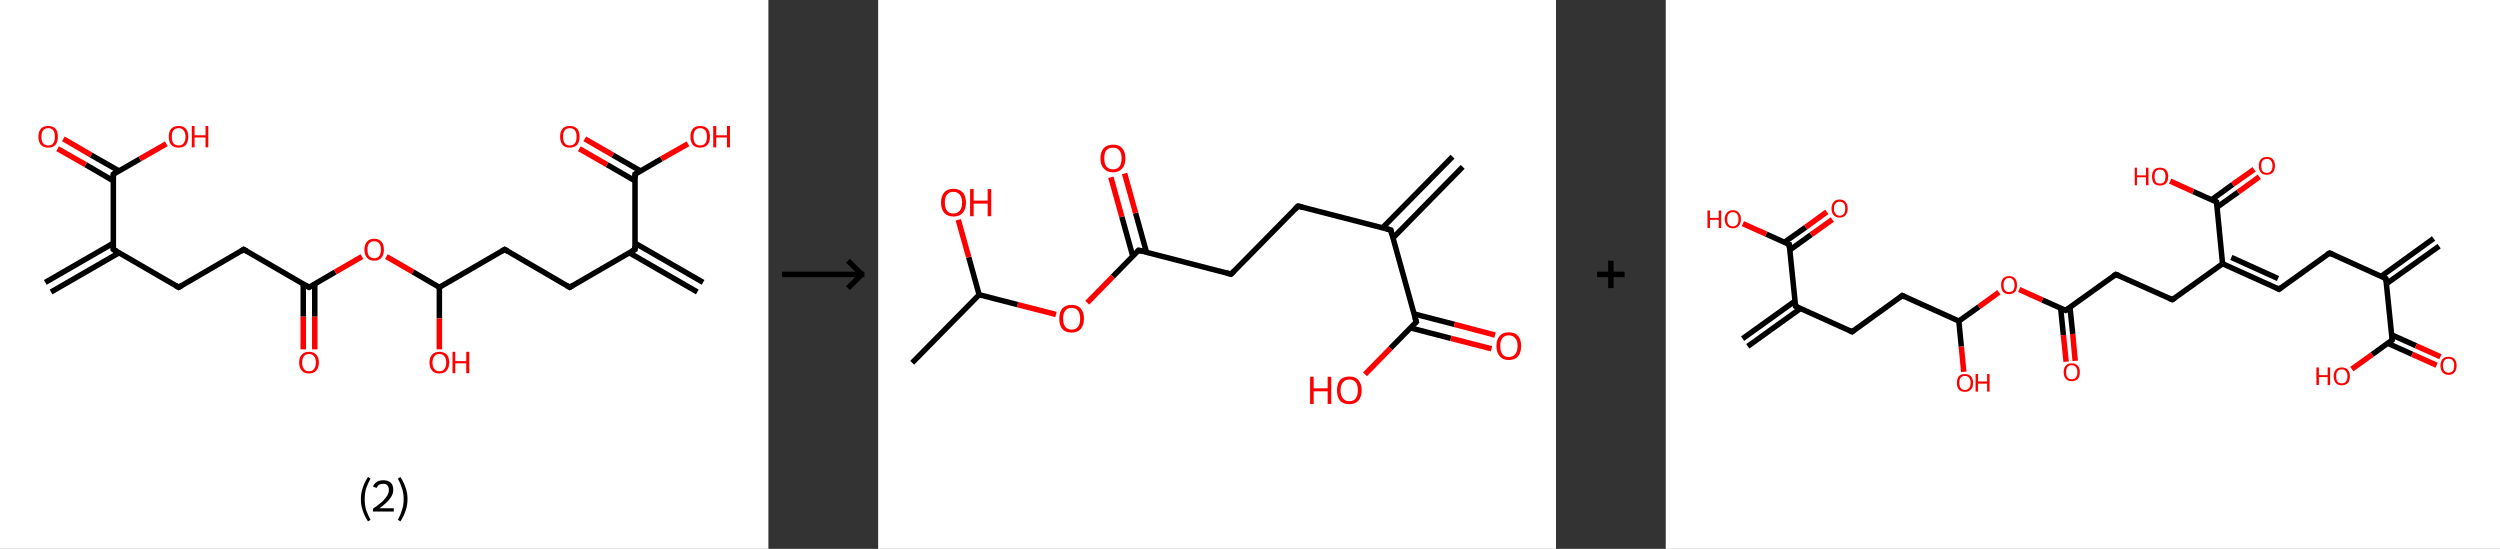 <?xml version='1.0' encoding='ASCII' standalone='yes'?>
<svg xmlns="http://www.w3.org/2000/svg" xmlns:xlink="http://www.w3.org/1999/xlink" version="1.1" width="911.0px" viewBox="0 0 911.0 200.0" height="200.0px">
  <rect x="0" y="0" width="911.0" height="200.0" fill="#333333" stroke="none"/>
  <g>
    <g transform="translate(0, 0) scale(1 1) "><!-- END OF HEADER -->
<rect style="opacity:1.0;fill:#FFFFFF;stroke:none" width="280.0" height="200.0" x="0.0" y="0.0"> </rect>
<path class="bond-0 atom-0 atom-1" d="M 16.5,102.9 L 41.3,88.6" style="fill:none;fill-rule:evenodd;stroke:#000000;stroke-width:2.0px;stroke-linecap:butt;stroke-linejoin:miter;stroke-opacity:1"/>
<path class="bond-0 atom-0 atom-1" d="M 18.6,106.4 L 43.4,92.1" style="fill:none;fill-rule:evenodd;stroke:#000000;stroke-width:2.0px;stroke-linecap:butt;stroke-linejoin:miter;stroke-opacity:1"/>
<path class="bond-1 atom-1 atom-2" d="M 41.3,90.9 L 65.1,104.7" style="fill:none;fill-rule:evenodd;stroke:#000000;stroke-width:2.0px;stroke-linecap:butt;stroke-linejoin:miter;stroke-opacity:1"/>
<path class="bond-2 atom-2 atom-3" d="M 65.1,104.7 L 88.8,90.9" style="fill:none;fill-rule:evenodd;stroke:#000000;stroke-width:2.0px;stroke-linecap:butt;stroke-linejoin:miter;stroke-opacity:1"/>
<path class="bond-3 atom-3 atom-4" d="M 88.8,90.9 L 112.6,104.7" style="fill:none;fill-rule:evenodd;stroke:#000000;stroke-width:2.0px;stroke-linecap:butt;stroke-linejoin:miter;stroke-opacity:1"/>
<path class="bond-4 atom-4 atom-5" d="M 110.5,103.5 L 110.5,115.4" style="fill:none;fill-rule:evenodd;stroke:#000000;stroke-width:2.0px;stroke-linecap:butt;stroke-linejoin:miter;stroke-opacity:1"/>
<path class="bond-4 atom-4 atom-5" d="M 110.5,115.4 L 110.5,127.3" style="fill:none;fill-rule:evenodd;stroke:#FF0000;stroke-width:2.0px;stroke-linecap:butt;stroke-linejoin:miter;stroke-opacity:1"/>
<path class="bond-4 atom-4 atom-5" d="M 114.7,103.5 L 114.7,115.4" style="fill:none;fill-rule:evenodd;stroke:#000000;stroke-width:2.0px;stroke-linecap:butt;stroke-linejoin:miter;stroke-opacity:1"/>
<path class="bond-4 atom-4 atom-5" d="M 114.7,115.4 L 114.7,127.3" style="fill:none;fill-rule:evenodd;stroke:#FF0000;stroke-width:2.0px;stroke-linecap:butt;stroke-linejoin:miter;stroke-opacity:1"/>
<path class="bond-5 atom-4 atom-6" d="M 112.6,104.7 L 122.2,99.1" style="fill:none;fill-rule:evenodd;stroke:#000000;stroke-width:2.0px;stroke-linecap:butt;stroke-linejoin:miter;stroke-opacity:1"/>
<path class="bond-5 atom-4 atom-6" d="M 122.2,99.1 L 131.9,93.5" style="fill:none;fill-rule:evenodd;stroke:#FF0000;stroke-width:2.0px;stroke-linecap:butt;stroke-linejoin:miter;stroke-opacity:1"/>
<path class="bond-6 atom-6 atom-7" d="M 140.8,93.5 L 150.5,99.1" style="fill:none;fill-rule:evenodd;stroke:#FF0000;stroke-width:2.0px;stroke-linecap:butt;stroke-linejoin:miter;stroke-opacity:1"/>
<path class="bond-6 atom-6 atom-7" d="M 150.5,99.1 L 160.1,104.7" style="fill:none;fill-rule:evenodd;stroke:#000000;stroke-width:2.0px;stroke-linecap:butt;stroke-linejoin:miter;stroke-opacity:1"/>
<path class="bond-7 atom-7 atom-8" d="M 160.1,104.7 L 160.1,116.0" style="fill:none;fill-rule:evenodd;stroke:#000000;stroke-width:2.0px;stroke-linecap:butt;stroke-linejoin:miter;stroke-opacity:1"/>
<path class="bond-7 atom-7 atom-8" d="M 160.1,116.0 L 160.1,127.3" style="fill:none;fill-rule:evenodd;stroke:#FF0000;stroke-width:2.0px;stroke-linecap:butt;stroke-linejoin:miter;stroke-opacity:1"/>
<path class="bond-8 atom-7 atom-9" d="M 160.1,104.7 L 183.9,90.9" style="fill:none;fill-rule:evenodd;stroke:#000000;stroke-width:2.0px;stroke-linecap:butt;stroke-linejoin:miter;stroke-opacity:1"/>
<path class="bond-9 atom-9 atom-10" d="M 183.9,90.9 L 207.6,104.7" style="fill:none;fill-rule:evenodd;stroke:#000000;stroke-width:2.0px;stroke-linecap:butt;stroke-linejoin:miter;stroke-opacity:1"/>
<path class="bond-10 atom-10 atom-11" d="M 207.6,104.7 L 231.4,90.9" style="fill:none;fill-rule:evenodd;stroke:#000000;stroke-width:2.0px;stroke-linecap:butt;stroke-linejoin:miter;stroke-opacity:1"/>
<path class="bond-11 atom-11 atom-12" d="M 229.3,92.1 L 254.1,106.4" style="fill:none;fill-rule:evenodd;stroke:#000000;stroke-width:2.0px;stroke-linecap:butt;stroke-linejoin:miter;stroke-opacity:1"/>
<path class="bond-11 atom-11 atom-12" d="M 231.4,88.6 L 256.2,102.9" style="fill:none;fill-rule:evenodd;stroke:#000000;stroke-width:2.0px;stroke-linecap:butt;stroke-linejoin:miter;stroke-opacity:1"/>
<path class="bond-12 atom-11 atom-13" d="M 231.4,90.9 L 231.4,63.5" style="fill:none;fill-rule:evenodd;stroke:#000000;stroke-width:2.0px;stroke-linecap:butt;stroke-linejoin:miter;stroke-opacity:1"/>
<path class="bond-13 atom-13 atom-14" d="M 233.4,62.3 L 223.3,56.5" style="fill:none;fill-rule:evenodd;stroke:#000000;stroke-width:2.0px;stroke-linecap:butt;stroke-linejoin:miter;stroke-opacity:1"/>
<path class="bond-13 atom-13 atom-14" d="M 223.3,56.5 L 213.1,50.6" style="fill:none;fill-rule:evenodd;stroke:#FF0000;stroke-width:2.0px;stroke-linecap:butt;stroke-linejoin:miter;stroke-opacity:1"/>
<path class="bond-13 atom-13 atom-14" d="M 231.4,65.9 L 221.2,60.0" style="fill:none;fill-rule:evenodd;stroke:#000000;stroke-width:2.0px;stroke-linecap:butt;stroke-linejoin:miter;stroke-opacity:1"/>
<path class="bond-13 atom-13 atom-14" d="M 221.2,60.0 L 211.1,54.2" style="fill:none;fill-rule:evenodd;stroke:#FF0000;stroke-width:2.0px;stroke-linecap:butt;stroke-linejoin:miter;stroke-opacity:1"/>
<path class="bond-14 atom-13 atom-15" d="M 231.4,63.5 L 241.0,57.9" style="fill:none;fill-rule:evenodd;stroke:#000000;stroke-width:2.0px;stroke-linecap:butt;stroke-linejoin:miter;stroke-opacity:1"/>
<path class="bond-14 atom-13 atom-15" d="M 241.0,57.9 L 250.7,52.4" style="fill:none;fill-rule:evenodd;stroke:#FF0000;stroke-width:2.0px;stroke-linecap:butt;stroke-linejoin:miter;stroke-opacity:1"/>
<path class="bond-15 atom-1 atom-16" d="M 41.3,90.9 L 41.3,63.5" style="fill:none;fill-rule:evenodd;stroke:#000000;stroke-width:2.0px;stroke-linecap:butt;stroke-linejoin:miter;stroke-opacity:1"/>
<path class="bond-16 atom-16 atom-17" d="M 43.4,62.3 L 33.2,56.5" style="fill:none;fill-rule:evenodd;stroke:#000000;stroke-width:2.0px;stroke-linecap:butt;stroke-linejoin:miter;stroke-opacity:1"/>
<path class="bond-16 atom-16 atom-17" d="M 33.2,56.5 L 23.1,50.6" style="fill:none;fill-rule:evenodd;stroke:#FF0000;stroke-width:2.0px;stroke-linecap:butt;stroke-linejoin:miter;stroke-opacity:1"/>
<path class="bond-16 atom-16 atom-17" d="M 41.3,65.9 L 31.2,60.0" style="fill:none;fill-rule:evenodd;stroke:#000000;stroke-width:2.0px;stroke-linecap:butt;stroke-linejoin:miter;stroke-opacity:1"/>
<path class="bond-16 atom-16 atom-17" d="M 31.2,60.0 L 21.0,54.2" style="fill:none;fill-rule:evenodd;stroke:#FF0000;stroke-width:2.0px;stroke-linecap:butt;stroke-linejoin:miter;stroke-opacity:1"/>
<path class="bond-17 atom-16 atom-18" d="M 41.3,63.5 L 51.0,57.9" style="fill:none;fill-rule:evenodd;stroke:#000000;stroke-width:2.0px;stroke-linecap:butt;stroke-linejoin:miter;stroke-opacity:1"/>
<path class="bond-17 atom-16 atom-18" d="M 51.0,57.9 L 60.6,52.4" style="fill:none;fill-rule:evenodd;stroke:#FF0000;stroke-width:2.0px;stroke-linecap:butt;stroke-linejoin:miter;stroke-opacity:1"/>
<path d="M 42.5,91.6 L 41.3,90.9 L 41.3,89.6" style="fill:none;stroke:#000000;stroke-width:2.0px;stroke-linecap:butt;stroke-linejoin:miter;stroke-opacity:1;"/>
<path d="M 63.9,104.0 L 65.1,104.7 L 66.3,104.0" style="fill:none;stroke:#000000;stroke-width:2.0px;stroke-linecap:butt;stroke-linejoin:miter;stroke-opacity:1;"/>
<path d="M 87.7,91.6 L 88.8,90.9 L 90.0,91.6" style="fill:none;stroke:#000000;stroke-width:2.0px;stroke-linecap:butt;stroke-linejoin:miter;stroke-opacity:1;"/>
<path d="M 111.4,104.0 L 112.6,104.7 L 113.1,104.4" style="fill:none;stroke:#000000;stroke-width:2.0px;stroke-linecap:butt;stroke-linejoin:miter;stroke-opacity:1;"/>
<path d="M 182.7,91.6 L 183.9,90.9 L 185.1,91.6" style="fill:none;stroke:#000000;stroke-width:2.0px;stroke-linecap:butt;stroke-linejoin:miter;stroke-opacity:1;"/>
<path d="M 206.4,104.0 L 207.6,104.7 L 208.8,104.0" style="fill:none;stroke:#000000;stroke-width:2.0px;stroke-linecap:butt;stroke-linejoin:miter;stroke-opacity:1;"/>
<path d="M 230.2,91.6 L 231.4,90.9 L 231.4,89.6" style="fill:none;stroke:#000000;stroke-width:2.0px;stroke-linecap:butt;stroke-linejoin:miter;stroke-opacity:1;"/>
<path d="M 231.4,64.9 L 231.4,63.5 L 231.9,63.2" style="fill:none;stroke:#000000;stroke-width:2.0px;stroke-linecap:butt;stroke-linejoin:miter;stroke-opacity:1;"/>
<path d="M 41.3,64.9 L 41.3,63.5 L 41.8,63.2" style="fill:none;stroke:#000000;stroke-width:2.0px;stroke-linecap:butt;stroke-linejoin:miter;stroke-opacity:1;"/>
<path class="atom-5" d="M 109.0 132.1 Q 109.0 130.2, 110.0 129.2 Q 110.9 128.2, 112.6 128.2 Q 114.3 128.2, 115.2 129.2 Q 116.2 130.2, 116.2 132.1 Q 116.2 134.0, 115.2 135.1 Q 114.3 136.1, 112.6 136.1 Q 110.9 136.1, 110.0 135.1 Q 109.0 134.0, 109.0 132.1 M 112.6 135.3 Q 113.8 135.3, 114.4 134.5 Q 115.1 133.7, 115.1 132.1 Q 115.1 130.6, 114.4 129.8 Q 113.8 129.0, 112.6 129.0 Q 111.4 129.0, 110.8 129.8 Q 110.1 130.6, 110.1 132.1 Q 110.1 133.7, 110.8 134.5 Q 111.4 135.3, 112.6 135.3 " fill="#FF0000"/>
<path class="atom-6" d="M 132.8 91.0 Q 132.8 89.1, 133.7 88.1 Q 134.6 87.0, 136.4 87.0 Q 138.1 87.0, 139.0 88.1 Q 139.9 89.1, 139.9 91.0 Q 139.9 92.8, 139.0 93.9 Q 138.1 95.0, 136.4 95.0 Q 134.6 95.0, 133.7 93.9 Q 132.8 92.9, 132.8 91.0 M 136.4 94.1 Q 137.5 94.1, 138.2 93.3 Q 138.8 92.5, 138.8 91.0 Q 138.8 89.4, 138.2 88.7 Q 137.5 87.9, 136.4 87.9 Q 135.2 87.9, 134.5 88.7 Q 133.9 89.4, 133.9 91.0 Q 133.9 92.5, 134.5 93.3 Q 135.2 94.1, 136.4 94.1 " fill="#FF0000"/>
<path class="atom-8" d="M 156.5 132.1 Q 156.5 130.2, 157.5 129.2 Q 158.4 128.2, 160.1 128.2 Q 161.8 128.2, 162.8 129.2 Q 163.7 130.2, 163.7 132.1 Q 163.7 134.0, 162.7 135.1 Q 161.8 136.1, 160.1 136.1 Q 158.4 136.1, 157.5 135.1 Q 156.5 134.0, 156.5 132.1 M 160.1 135.3 Q 161.3 135.3, 161.9 134.5 Q 162.6 133.7, 162.6 132.1 Q 162.6 130.6, 161.9 129.8 Q 161.3 129.0, 160.1 129.0 Q 158.9 129.0, 158.3 129.8 Q 157.6 130.6, 157.6 132.1 Q 157.6 133.7, 158.3 134.5 Q 158.9 135.3, 160.1 135.3 " fill="#FF0000"/>
<path class="atom-8" d="M 164.9 128.2 L 165.9 128.2 L 165.9 131.6 L 169.9 131.6 L 169.9 128.2 L 171.0 128.2 L 171.0 136.0 L 169.9 136.0 L 169.9 132.4 L 165.9 132.4 L 165.9 136.0 L 164.9 136.0 L 164.9 128.2 " fill="#FF0000"/>
<path class="atom-14" d="M 204.1 49.8 Q 204.1 47.9, 205.0 46.9 Q 205.9 45.9, 207.6 45.9 Q 209.4 45.9, 210.3 46.9 Q 211.2 47.9, 211.2 49.8 Q 211.2 51.7, 210.3 52.8 Q 209.3 53.8, 207.6 53.8 Q 205.9 53.8, 205.0 52.8 Q 204.1 51.7, 204.1 49.8 M 207.6 53.0 Q 208.8 53.0, 209.5 52.2 Q 210.1 51.4, 210.1 49.8 Q 210.1 48.3, 209.5 47.5 Q 208.8 46.7, 207.6 46.7 Q 206.4 46.7, 205.8 47.5 Q 205.2 48.3, 205.2 49.8 Q 205.2 51.4, 205.8 52.2 Q 206.4 53.0, 207.6 53.0 " fill="#FF0000"/>
<path class="atom-15" d="M 251.6 49.8 Q 251.6 47.9, 252.5 46.9 Q 253.4 45.9, 255.1 45.9 Q 256.9 45.9, 257.8 46.9 Q 258.7 47.9, 258.7 49.8 Q 258.7 51.7, 257.8 52.8 Q 256.8 53.8, 255.1 53.8 Q 253.4 53.8, 252.5 52.8 Q 251.6 51.7, 251.6 49.8 M 255.1 53.0 Q 256.3 53.0, 257.0 52.2 Q 257.6 51.4, 257.6 49.8 Q 257.6 48.3, 257.0 47.5 Q 256.3 46.7, 255.1 46.7 Q 254.0 46.7, 253.3 47.5 Q 252.7 48.3, 252.7 49.8 Q 252.7 51.4, 253.3 52.2 Q 254.0 53.0, 255.1 53.0 " fill="#FF0000"/>
<path class="atom-15" d="M 259.9 45.9 L 261.0 45.9 L 261.0 49.3 L 264.9 49.3 L 264.9 45.9 L 266.0 45.9 L 266.0 53.7 L 264.9 53.7 L 264.9 50.1 L 261.0 50.1 L 261.0 53.7 L 259.9 53.7 L 259.9 45.9 " fill="#FF0000"/>
<path class="atom-17" d="M 14.0 49.8 Q 14.0 47.9, 14.9 46.9 Q 15.8 45.9, 17.6 45.9 Q 19.3 45.9, 20.2 46.9 Q 21.1 47.9, 21.1 49.8 Q 21.1 51.7, 20.2 52.8 Q 19.3 53.8, 17.6 53.8 Q 15.9 53.8, 14.9 52.8 Q 14.0 51.7, 14.0 49.8 M 17.6 53.0 Q 18.8 53.0, 19.4 52.2 Q 20.0 51.4, 20.0 49.8 Q 20.0 48.3, 19.4 47.5 Q 18.8 46.7, 17.6 46.7 Q 16.4 46.7, 15.7 47.5 Q 15.1 48.3, 15.1 49.8 Q 15.1 51.4, 15.7 52.2 Q 16.4 53.0, 17.6 53.0 " fill="#FF0000"/>
<path class="atom-18" d="M 61.5 49.8 Q 61.5 47.9, 62.4 46.9 Q 63.4 45.9, 65.1 45.9 Q 66.8 45.9, 67.7 46.9 Q 68.6 47.9, 68.6 49.8 Q 68.6 51.7, 67.7 52.8 Q 66.8 53.8, 65.1 53.8 Q 63.4 53.8, 62.4 52.8 Q 61.5 51.7, 61.5 49.8 M 65.1 53.0 Q 66.3 53.0, 66.9 52.2 Q 67.6 51.4, 67.6 49.8 Q 67.6 48.3, 66.9 47.5 Q 66.3 46.7, 65.1 46.7 Q 63.9 46.7, 63.2 47.5 Q 62.6 48.3, 62.6 49.8 Q 62.6 51.4, 63.2 52.2 Q 63.9 53.0, 65.1 53.0 " fill="#FF0000"/>
<path class="atom-18" d="M 69.9 45.9 L 70.9 45.9 L 70.9 49.3 L 74.9 49.3 L 74.9 45.9 L 75.9 45.9 L 75.9 53.7 L 74.9 53.7 L 74.9 50.1 L 70.9 50.1 L 70.9 53.7 L 69.9 53.7 L 69.9 45.9 " fill="#FF0000"/>
<path class="legend" d="M 131.5 181.9 Q 131.5 179.6, 132.2 177.7 Q 132.8 175.8, 134.1 173.8 L 135.0 174.4 Q 134.0 176.3, 133.4 178.0 Q 132.9 179.7, 132.9 181.9 Q 132.9 184.0, 133.4 185.8 Q 134.0 187.5, 135.0 189.4 L 134.1 190.0 Q 132.8 188.0, 132.2 186.1 Q 131.5 184.2, 131.5 181.9 " fill="#000000"/>
<path class="legend" d="M 135.9 177.3 Q 136.4 176.2, 137.3 175.6 Q 138.3 175.0, 139.7 175.0 Q 141.4 175.0, 142.4 175.9 Q 143.3 176.8, 143.3 178.5 Q 143.3 180.2, 142.1 181.7 Q 140.9 183.3, 138.3 185.2 L 143.5 185.2 L 143.5 186.4 L 135.9 186.4 L 135.9 185.4 Q 138.0 183.9, 139.3 182.8 Q 140.5 181.6, 141.1 180.6 Q 141.7 179.6, 141.7 178.6 Q 141.7 177.5, 141.2 176.9 Q 140.7 176.3, 139.7 176.3 Q 138.8 176.3, 138.2 176.6 Q 137.6 177.0, 137.2 177.8 L 135.9 177.3 " fill="#000000"/>
<path class="legend" d="M 148.5 181.9 Q 148.5 184.2, 147.8 186.1 Q 147.2 188.0, 145.9 190.0 L 145.0 189.4 Q 146.0 187.5, 146.5 185.8 Q 147.1 184.0, 147.1 181.9 Q 147.1 179.7, 146.5 178.0 Q 146.0 176.3, 145.0 174.4 L 145.9 173.8 Q 147.2 175.8, 147.8 177.7 Q 148.5 179.6, 148.5 181.9 " fill="#000000"/>
</g>
    <g transform="translate(280.0, 0) scale(1 1) "><line x1="5" y1="100" x2="35" y2="100" style="stroke:rgb(0,0,0);stroke-width:2"/>
  <line x1="34" y1="100" x2="29" y2="95" style="stroke:rgb(0,0,0);stroke-width:2"/>
  <line x1="34" y1="100" x2="29" y2="105" style="stroke:rgb(0,0,0);stroke-width:2"/>
</g>
    <g transform="translate(320.0, 0) scale(1 1) "><!-- END OF HEADER -->
<rect style="opacity:1.0;fill:#FFFFFF;stroke:none" width="247.0" height="200.0" x="0.0" y="0.0"> </rect>
<path class="bond-0 atom-0 atom-1" d="M 213.0,60.8 L 187.6,86.7" style="fill:none;fill-rule:evenodd;stroke:#000000;stroke-width:2.0px;stroke-linecap:butt;stroke-linejoin:miter;stroke-opacity:1"/>
<path class="bond-0 atom-0 atom-1" d="M 209.3,57.1 L 183.8,83.0" style="fill:none;fill-rule:evenodd;stroke:#000000;stroke-width:2.0px;stroke-linecap:butt;stroke-linejoin:miter;stroke-opacity:1"/>
<path class="bond-1 atom-1 atom-2" d="M 186.8,83.8 L 153.0,75.1" style="fill:none;fill-rule:evenodd;stroke:#000000;stroke-width:2.0px;stroke-linecap:butt;stroke-linejoin:miter;stroke-opacity:1"/>
<path class="bond-2 atom-2 atom-3" d="M 153.0,75.1 L 128.6,99.9" style="fill:none;fill-rule:evenodd;stroke:#000000;stroke-width:2.0px;stroke-linecap:butt;stroke-linejoin:miter;stroke-opacity:1"/>
<path class="bond-3 atom-3 atom-4" d="M 128.6,99.9 L 94.9,91.2" style="fill:none;fill-rule:evenodd;stroke:#000000;stroke-width:2.0px;stroke-linecap:butt;stroke-linejoin:miter;stroke-opacity:1"/>
<path class="bond-4 atom-4 atom-5" d="M 97.8,92.0 L 93.8,77.6" style="fill:none;fill-rule:evenodd;stroke:#000000;stroke-width:2.0px;stroke-linecap:butt;stroke-linejoin:miter;stroke-opacity:1"/>
<path class="bond-4 atom-4 atom-5" d="M 93.8,77.6 L 89.8,63.2" style="fill:none;fill-rule:evenodd;stroke:#FF0000;stroke-width:2.0px;stroke-linecap:butt;stroke-linejoin:miter;stroke-opacity:1"/>
<path class="bond-4 atom-4 atom-5" d="M 92.8,93.4 L 88.8,79.0" style="fill:none;fill-rule:evenodd;stroke:#000000;stroke-width:2.0px;stroke-linecap:butt;stroke-linejoin:miter;stroke-opacity:1"/>
<path class="bond-4 atom-4 atom-5" d="M 88.8,79.0 L 84.8,64.6" style="fill:none;fill-rule:evenodd;stroke:#FF0000;stroke-width:2.0px;stroke-linecap:butt;stroke-linejoin:miter;stroke-opacity:1"/>
<path class="bond-5 atom-4 atom-6" d="M 94.9,91.2 L 85.5,100.8" style="fill:none;fill-rule:evenodd;stroke:#000000;stroke-width:2.0px;stroke-linecap:butt;stroke-linejoin:miter;stroke-opacity:1"/>
<path class="bond-5 atom-4 atom-6" d="M 85.5,100.8 L 76.2,110.3" style="fill:none;fill-rule:evenodd;stroke:#FF0000;stroke-width:2.0px;stroke-linecap:butt;stroke-linejoin:miter;stroke-opacity:1"/>
<path class="bond-6 atom-6 atom-7" d="M 64.8,114.6 L 50.8,111.0" style="fill:none;fill-rule:evenodd;stroke:#FF0000;stroke-width:2.0px;stroke-linecap:butt;stroke-linejoin:miter;stroke-opacity:1"/>
<path class="bond-6 atom-6 atom-7" d="M 50.8,111.0 L 36.8,107.4" style="fill:none;fill-rule:evenodd;stroke:#000000;stroke-width:2.0px;stroke-linecap:butt;stroke-linejoin:miter;stroke-opacity:1"/>
<path class="bond-7 atom-7 atom-8" d="M 36.8,107.4 L 12.4,132.2" style="fill:none;fill-rule:evenodd;stroke:#000000;stroke-width:2.0px;stroke-linecap:butt;stroke-linejoin:miter;stroke-opacity:1"/>
<path class="bond-8 atom-7 atom-9" d="M 36.8,107.4 L 33.0,93.7" style="fill:none;fill-rule:evenodd;stroke:#000000;stroke-width:2.0px;stroke-linecap:butt;stroke-linejoin:miter;stroke-opacity:1"/>
<path class="bond-8 atom-7 atom-9" d="M 33.0,93.7 L 29.2,80.1" style="fill:none;fill-rule:evenodd;stroke:#FF0000;stroke-width:2.0px;stroke-linecap:butt;stroke-linejoin:miter;stroke-opacity:1"/>
<path class="bond-9 atom-1 atom-10" d="M 186.8,83.8 L 196.1,117.3" style="fill:none;fill-rule:evenodd;stroke:#000000;stroke-width:2.0px;stroke-linecap:butt;stroke-linejoin:miter;stroke-opacity:1"/>
<path class="bond-10 atom-10 atom-11" d="M 194.0,119.5 L 208.7,123.3" style="fill:none;fill-rule:evenodd;stroke:#000000;stroke-width:2.0px;stroke-linecap:butt;stroke-linejoin:miter;stroke-opacity:1"/>
<path class="bond-10 atom-10 atom-11" d="M 208.7,123.3 L 223.5,127.1" style="fill:none;fill-rule:evenodd;stroke:#FF0000;stroke-width:2.0px;stroke-linecap:butt;stroke-linejoin:miter;stroke-opacity:1"/>
<path class="bond-10 atom-10 atom-11" d="M 195.3,114.4 L 210.0,118.2" style="fill:none;fill-rule:evenodd;stroke:#000000;stroke-width:2.0px;stroke-linecap:butt;stroke-linejoin:miter;stroke-opacity:1"/>
<path class="bond-10 atom-10 atom-11" d="M 210.0,118.2 L 224.8,122.1" style="fill:none;fill-rule:evenodd;stroke:#FF0000;stroke-width:2.0px;stroke-linecap:butt;stroke-linejoin:miter;stroke-opacity:1"/>
<path class="bond-11 atom-10 atom-12" d="M 196.1,117.3 L 186.7,126.9" style="fill:none;fill-rule:evenodd;stroke:#000000;stroke-width:2.0px;stroke-linecap:butt;stroke-linejoin:miter;stroke-opacity:1"/>
<path class="bond-11 atom-10 atom-12" d="M 186.7,126.9 L 177.4,136.4" style="fill:none;fill-rule:evenodd;stroke:#FF0000;stroke-width:2.0px;stroke-linecap:butt;stroke-linejoin:miter;stroke-opacity:1"/>
<path d="M 185.1,83.3 L 186.8,83.8 L 187.2,85.5" style="fill:none;stroke:#000000;stroke-width:2.0px;stroke-linecap:butt;stroke-linejoin:miter;stroke-opacity:1;"/>
<path d="M 154.7,75.5 L 153.0,75.1 L 151.8,76.3" style="fill:none;stroke:#000000;stroke-width:2.0px;stroke-linecap:butt;stroke-linejoin:miter;stroke-opacity:1;"/>
<path d="M 129.8,98.7 L 128.6,99.9 L 126.9,99.5" style="fill:none;stroke:#000000;stroke-width:2.0px;stroke-linecap:butt;stroke-linejoin:miter;stroke-opacity:1;"/>
<path d="M 96.6,91.6 L 94.9,91.2 L 94.4,91.7" style="fill:none;stroke:#000000;stroke-width:2.0px;stroke-linecap:butt;stroke-linejoin:miter;stroke-opacity:1;"/>
<path d="M 195.6,115.7 L 196.1,117.3 L 195.6,117.8" style="fill:none;stroke:#000000;stroke-width:2.0px;stroke-linecap:butt;stroke-linejoin:miter;stroke-opacity:1;"/>
<path class="atom-5" d="M 81.0 57.7 Q 81.0 55.3, 82.2 54.0 Q 83.4 52.7, 85.6 52.7 Q 87.8 52.7, 88.9 54.0 Q 90.1 55.3, 90.1 57.7 Q 90.1 60.1, 88.9 61.4 Q 87.7 62.8, 85.6 62.8 Q 83.4 62.8, 82.2 61.4 Q 81.0 60.1, 81.0 57.7 M 85.6 61.7 Q 87.1 61.7, 87.9 60.7 Q 88.7 59.7, 88.7 57.7 Q 88.7 55.7, 87.9 54.8 Q 87.1 53.8, 85.6 53.8 Q 84.1 53.8, 83.2 54.7 Q 82.4 55.7, 82.4 57.7 Q 82.4 59.7, 83.2 60.7 Q 84.1 61.7, 85.6 61.7 " fill="#FF0000"/>
<path class="atom-6" d="M 66.0 116.1 Q 66.0 113.7, 67.1 112.4 Q 68.3 111.1, 70.5 111.1 Q 72.7 111.1, 73.8 112.4 Q 75.0 113.7, 75.0 116.1 Q 75.0 118.5, 73.8 119.9 Q 72.6 121.2, 70.5 121.2 Q 68.3 121.2, 67.1 119.9 Q 66.0 118.5, 66.0 116.1 M 70.5 120.1 Q 72.0 120.1, 72.8 119.1 Q 73.6 118.1, 73.6 116.1 Q 73.6 114.2, 72.8 113.2 Q 72.0 112.2, 70.5 112.2 Q 69.0 112.2, 68.2 113.2 Q 67.4 114.1, 67.4 116.1 Q 67.4 118.1, 68.2 119.1 Q 69.0 120.1, 70.5 120.1 " fill="#FF0000"/>
<path class="atom-9" d="M 22.9 73.8 Q 22.9 71.5, 24.1 70.1 Q 25.2 68.8, 27.4 68.8 Q 29.6 68.8, 30.8 70.1 Q 32.0 71.5, 32.0 73.8 Q 32.0 76.2, 30.8 77.6 Q 29.6 78.9, 27.4 78.9 Q 25.3 78.9, 24.1 77.6 Q 22.9 76.2, 22.9 73.8 M 27.4 77.8 Q 28.9 77.8, 29.7 76.8 Q 30.6 75.8, 30.6 73.8 Q 30.6 71.9, 29.7 70.9 Q 28.9 69.9, 27.4 69.9 Q 25.9 69.9, 25.1 70.9 Q 24.3 71.9, 24.3 73.8 Q 24.3 75.8, 25.1 76.8 Q 25.9 77.8, 27.4 77.8 " fill="#FF0000"/>
<path class="atom-9" d="M 33.5 68.9 L 34.8 68.9 L 34.8 73.1 L 39.9 73.1 L 39.9 68.9 L 41.2 68.9 L 41.2 78.8 L 39.9 78.8 L 39.9 74.2 L 34.8 74.2 L 34.8 78.8 L 33.5 78.8 L 33.5 68.9 " fill="#FF0000"/>
<path class="atom-11" d="M 225.3 126.1 Q 225.3 123.7, 226.5 122.4 Q 227.6 121.1, 229.8 121.1 Q 232.0 121.1, 233.2 122.4 Q 234.3 123.7, 234.3 126.1 Q 234.3 128.5, 233.2 129.8 Q 232.0 131.2, 229.8 131.2 Q 227.6 131.2, 226.5 129.8 Q 225.3 128.5, 225.3 126.1 M 229.8 130.1 Q 231.3 130.1, 232.1 129.1 Q 233.0 128.1, 233.0 126.1 Q 233.0 124.1, 232.1 123.2 Q 231.3 122.2, 229.8 122.2 Q 228.3 122.2, 227.5 123.2 Q 226.7 124.1, 226.7 126.1 Q 226.7 128.1, 227.5 129.1 Q 228.3 130.1, 229.8 130.1 " fill="#FF0000"/>
<path class="atom-12" d="M 157.4 137.3 L 158.7 137.3 L 158.7 141.5 L 163.8 141.5 L 163.8 137.3 L 165.1 137.3 L 165.1 147.2 L 163.8 147.2 L 163.8 142.6 L 158.7 142.6 L 158.7 147.2 L 157.4 147.2 L 157.4 137.3 " fill="#FF0000"/>
<path class="atom-12" d="M 167.2 142.2 Q 167.2 139.9, 168.3 138.5 Q 169.5 137.2, 171.7 137.2 Q 173.9 137.2, 175.0 138.5 Q 176.2 139.9, 176.2 142.2 Q 176.2 144.6, 175.0 146.0 Q 173.8 147.3, 171.7 147.3 Q 169.5 147.3, 168.3 146.0 Q 167.2 144.6, 167.2 142.2 M 171.7 146.2 Q 173.2 146.2, 174.0 145.2 Q 174.8 144.2, 174.8 142.2 Q 174.8 140.3, 174.0 139.3 Q 173.2 138.3, 171.7 138.3 Q 170.2 138.3, 169.4 139.3 Q 168.5 140.3, 168.5 142.2 Q 168.5 144.2, 169.4 145.2 Q 170.2 146.2, 171.7 146.2 " fill="#FF0000"/>
</g>
    <g transform="translate(567.0, 0) scale(1 1) "><line x1="15" y1="100" x2="25" y2="100" style="stroke:rgb(0,0,0);stroke-width:2"/>
  <line x1="20" y1="95" x2="20" y2="105" style="stroke:rgb(0,0,0);stroke-width:2"/>
</g>
    <g transform="translate(607.0, 0) scale(1 1) "><!-- END OF HEADER -->
<rect style="opacity:1.0;fill:#FFFFFF;stroke:none" width="304.0" height="200.0" x="0.0" y="0.0"> </rect>
<path class="bond-0 atom-0 atom-1" d="M 281.8,89.7 L 262.6,103.4" style="fill:none;fill-rule:evenodd;stroke:#000000;stroke-width:2.0px;stroke-linecap:butt;stroke-linejoin:miter;stroke-opacity:1"/>
<path class="bond-0 atom-0 atom-1" d="M 279.8,86.9 L 260.7,100.7" style="fill:none;fill-rule:evenodd;stroke:#000000;stroke-width:2.0px;stroke-linecap:butt;stroke-linejoin:miter;stroke-opacity:1"/>
<path class="bond-1 atom-1 atom-2" d="M 262.4,101.5 L 241.9,92.2" style="fill:none;fill-rule:evenodd;stroke:#000000;stroke-width:2.0px;stroke-linecap:butt;stroke-linejoin:miter;stroke-opacity:1"/>
<path class="bond-2 atom-2 atom-3" d="M 241.9,92.2 L 223.5,105.4" style="fill:none;fill-rule:evenodd;stroke:#000000;stroke-width:2.0px;stroke-linecap:butt;stroke-linejoin:miter;stroke-opacity:1"/>
<path class="bond-3 atom-3 atom-4" d="M 223.5,105.4 L 202.9,96.1" style="fill:none;fill-rule:evenodd;stroke:#000000;stroke-width:2.0px;stroke-linecap:butt;stroke-linejoin:miter;stroke-opacity:1"/>
<path class="bond-3 atom-3 atom-4" d="M 223.1,101.5 L 206.1,93.8" style="fill:none;fill-rule:evenodd;stroke:#000000;stroke-width:2.0px;stroke-linecap:butt;stroke-linejoin:miter;stroke-opacity:1"/>
<path class="bond-4 atom-4 atom-5" d="M 202.9,96.1 L 184.6,109.2" style="fill:none;fill-rule:evenodd;stroke:#000000;stroke-width:2.0px;stroke-linecap:butt;stroke-linejoin:miter;stroke-opacity:1"/>
<path class="bond-5 atom-5 atom-6" d="M 184.6,109.2 L 164.0,100.0" style="fill:none;fill-rule:evenodd;stroke:#000000;stroke-width:2.0px;stroke-linecap:butt;stroke-linejoin:miter;stroke-opacity:1"/>
<path class="bond-6 atom-6 atom-7" d="M 164.0,100.0 L 145.7,113.1" style="fill:none;fill-rule:evenodd;stroke:#000000;stroke-width:2.0px;stroke-linecap:butt;stroke-linejoin:miter;stroke-opacity:1"/>
<path class="bond-7 atom-7 atom-8" d="M 143.9,112.3 L 144.9,122.1" style="fill:none;fill-rule:evenodd;stroke:#000000;stroke-width:2.0px;stroke-linecap:butt;stroke-linejoin:miter;stroke-opacity:1"/>
<path class="bond-7 atom-7 atom-8" d="M 144.9,122.1 L 145.9,131.8" style="fill:none;fill-rule:evenodd;stroke:#FF0000;stroke-width:2.0px;stroke-linecap:butt;stroke-linejoin:miter;stroke-opacity:1"/>
<path class="bond-7 atom-7 atom-8" d="M 147.3,112.0 L 148.3,121.7" style="fill:none;fill-rule:evenodd;stroke:#000000;stroke-width:2.0px;stroke-linecap:butt;stroke-linejoin:miter;stroke-opacity:1"/>
<path class="bond-7 atom-7 atom-8" d="M 148.3,121.7 L 149.2,131.5" style="fill:none;fill-rule:evenodd;stroke:#FF0000;stroke-width:2.0px;stroke-linecap:butt;stroke-linejoin:miter;stroke-opacity:1"/>
<path class="bond-8 atom-7 atom-9" d="M 145.7,113.1 L 137.2,109.3" style="fill:none;fill-rule:evenodd;stroke:#000000;stroke-width:2.0px;stroke-linecap:butt;stroke-linejoin:miter;stroke-opacity:1"/>
<path class="bond-8 atom-7 atom-9" d="M 137.2,109.3 L 128.8,105.5" style="fill:none;fill-rule:evenodd;stroke:#FF0000;stroke-width:2.0px;stroke-linecap:butt;stroke-linejoin:miter;stroke-opacity:1"/>
<path class="bond-9 atom-9 atom-10" d="M 121.4,106.5 L 114.1,111.8" style="fill:none;fill-rule:evenodd;stroke:#FF0000;stroke-width:2.0px;stroke-linecap:butt;stroke-linejoin:miter;stroke-opacity:1"/>
<path class="bond-9 atom-9 atom-10" d="M 114.1,111.8 L 106.8,117.0" style="fill:none;fill-rule:evenodd;stroke:#000000;stroke-width:2.0px;stroke-linecap:butt;stroke-linejoin:miter;stroke-opacity:1"/>
<path class="bond-10 atom-10 atom-11" d="M 106.8,117.0 L 107.7,126.3" style="fill:none;fill-rule:evenodd;stroke:#000000;stroke-width:2.0px;stroke-linecap:butt;stroke-linejoin:miter;stroke-opacity:1"/>
<path class="bond-10 atom-10 atom-11" d="M 107.7,126.3 L 108.6,135.5" style="fill:none;fill-rule:evenodd;stroke:#FF0000;stroke-width:2.0px;stroke-linecap:butt;stroke-linejoin:miter;stroke-opacity:1"/>
<path class="bond-11 atom-10 atom-12" d="M 106.8,117.0 L 86.2,107.7" style="fill:none;fill-rule:evenodd;stroke:#000000;stroke-width:2.0px;stroke-linecap:butt;stroke-linejoin:miter;stroke-opacity:1"/>
<path class="bond-12 atom-12 atom-13" d="M 86.2,107.7 L 67.9,120.9" style="fill:none;fill-rule:evenodd;stroke:#000000;stroke-width:2.0px;stroke-linecap:butt;stroke-linejoin:miter;stroke-opacity:1"/>
<path class="bond-13 atom-13 atom-14" d="M 67.9,120.9 L 47.3,111.6" style="fill:none;fill-rule:evenodd;stroke:#000000;stroke-width:2.0px;stroke-linecap:butt;stroke-linejoin:miter;stroke-opacity:1"/>
<path class="bond-14 atom-14 atom-15" d="M 47.1,109.7 L 28.0,123.4" style="fill:none;fill-rule:evenodd;stroke:#000000;stroke-width:2.0px;stroke-linecap:butt;stroke-linejoin:miter;stroke-opacity:1"/>
<path class="bond-14 atom-14 atom-15" d="M 49.1,112.4 L 29.9,126.2" style="fill:none;fill-rule:evenodd;stroke:#000000;stroke-width:2.0px;stroke-linecap:butt;stroke-linejoin:miter;stroke-opacity:1"/>
<path class="bond-15 atom-14 atom-16" d="M 47.3,111.6 L 45.0,89.1" style="fill:none;fill-rule:evenodd;stroke:#000000;stroke-width:2.0px;stroke-linecap:butt;stroke-linejoin:miter;stroke-opacity:1"/>
<path class="bond-16 atom-16 atom-17" d="M 45.2,91.1 L 53.0,85.5" style="fill:none;fill-rule:evenodd;stroke:#000000;stroke-width:2.0px;stroke-linecap:butt;stroke-linejoin:miter;stroke-opacity:1"/>
<path class="bond-16 atom-16 atom-17" d="M 53.0,85.5 L 60.7,80.0" style="fill:none;fill-rule:evenodd;stroke:#FF0000;stroke-width:2.0px;stroke-linecap:butt;stroke-linejoin:miter;stroke-opacity:1"/>
<path class="bond-16 atom-16 atom-17" d="M 43.2,88.3 L 51.0,82.8" style="fill:none;fill-rule:evenodd;stroke:#000000;stroke-width:2.0px;stroke-linecap:butt;stroke-linejoin:miter;stroke-opacity:1"/>
<path class="bond-16 atom-16 atom-17" d="M 51.0,82.8 L 58.7,77.2" style="fill:none;fill-rule:evenodd;stroke:#FF0000;stroke-width:2.0px;stroke-linecap:butt;stroke-linejoin:miter;stroke-opacity:1"/>
<path class="bond-17 atom-16 atom-18" d="M 45.0,89.1 L 36.6,85.3" style="fill:none;fill-rule:evenodd;stroke:#000000;stroke-width:2.0px;stroke-linecap:butt;stroke-linejoin:miter;stroke-opacity:1"/>
<path class="bond-17 atom-16 atom-18" d="M 36.6,85.3 L 28.1,81.5" style="fill:none;fill-rule:evenodd;stroke:#FF0000;stroke-width:2.0px;stroke-linecap:butt;stroke-linejoin:miter;stroke-opacity:1"/>
<path class="bond-18 atom-4 atom-19" d="M 202.9,96.1 L 200.7,73.6" style="fill:none;fill-rule:evenodd;stroke:#000000;stroke-width:2.0px;stroke-linecap:butt;stroke-linejoin:miter;stroke-opacity:1"/>
<path class="bond-19 atom-19 atom-20" d="M 200.9,75.5 L 208.6,70.0" style="fill:none;fill-rule:evenodd;stroke:#000000;stroke-width:2.0px;stroke-linecap:butt;stroke-linejoin:miter;stroke-opacity:1"/>
<path class="bond-19 atom-19 atom-20" d="M 208.6,70.0 L 216.3,64.4" style="fill:none;fill-rule:evenodd;stroke:#FF0000;stroke-width:2.0px;stroke-linecap:butt;stroke-linejoin:miter;stroke-opacity:1"/>
<path class="bond-19 atom-19 atom-20" d="M 198.9,72.8 L 206.6,67.2" style="fill:none;fill-rule:evenodd;stroke:#000000;stroke-width:2.0px;stroke-linecap:butt;stroke-linejoin:miter;stroke-opacity:1"/>
<path class="bond-19 atom-19 atom-20" d="M 206.6,67.2 L 214.4,61.7" style="fill:none;fill-rule:evenodd;stroke:#FF0000;stroke-width:2.0px;stroke-linecap:butt;stroke-linejoin:miter;stroke-opacity:1"/>
<path class="bond-20 atom-19 atom-21" d="M 200.7,73.6 L 192.2,69.8" style="fill:none;fill-rule:evenodd;stroke:#000000;stroke-width:2.0px;stroke-linecap:butt;stroke-linejoin:miter;stroke-opacity:1"/>
<path class="bond-20 atom-19 atom-21" d="M 192.2,69.8 L 183.8,66.0" style="fill:none;fill-rule:evenodd;stroke:#FF0000;stroke-width:2.0px;stroke-linecap:butt;stroke-linejoin:miter;stroke-opacity:1"/>
<path class="bond-21 atom-1 atom-22" d="M 262.4,101.5 L 264.7,123.9" style="fill:none;fill-rule:evenodd;stroke:#000000;stroke-width:2.0px;stroke-linecap:butt;stroke-linejoin:miter;stroke-opacity:1"/>
<path class="bond-22 atom-22 atom-23" d="M 263.1,125.1 L 272.0,129.1" style="fill:none;fill-rule:evenodd;stroke:#000000;stroke-width:2.0px;stroke-linecap:butt;stroke-linejoin:miter;stroke-opacity:1"/>
<path class="bond-22 atom-22 atom-23" d="M 272.0,129.1 L 280.9,133.1" style="fill:none;fill-rule:evenodd;stroke:#FF0000;stroke-width:2.0px;stroke-linecap:butt;stroke-linejoin:miter;stroke-opacity:1"/>
<path class="bond-22 atom-22 atom-23" d="M 264.5,122.0 L 273.4,126.0" style="fill:none;fill-rule:evenodd;stroke:#000000;stroke-width:2.0px;stroke-linecap:butt;stroke-linejoin:miter;stroke-opacity:1"/>
<path class="bond-22 atom-22 atom-23" d="M 273.4,126.0 L 282.3,130.0" style="fill:none;fill-rule:evenodd;stroke:#FF0000;stroke-width:2.0px;stroke-linecap:butt;stroke-linejoin:miter;stroke-opacity:1"/>
<path class="bond-23 atom-22 atom-24" d="M 264.7,123.9 L 257.4,129.2" style="fill:none;fill-rule:evenodd;stroke:#000000;stroke-width:2.0px;stroke-linecap:butt;stroke-linejoin:miter;stroke-opacity:1"/>
<path class="bond-23 atom-22 atom-24" d="M 257.4,129.2 L 250.0,134.5" style="fill:none;fill-rule:evenodd;stroke:#FF0000;stroke-width:2.0px;stroke-linecap:butt;stroke-linejoin:miter;stroke-opacity:1"/>
<path d="M 261.4,101.0 L 262.4,101.5 L 262.6,102.6" style="fill:none;stroke:#000000;stroke-width:2.0px;stroke-linecap:butt;stroke-linejoin:miter;stroke-opacity:1;"/>
<path d="M 242.9,92.6 L 241.9,92.2 L 240.9,92.8" style="fill:none;stroke:#000000;stroke-width:2.0px;stroke-linecap:butt;stroke-linejoin:miter;stroke-opacity:1;"/>
<path d="M 224.4,104.7 L 223.5,105.4 L 222.5,104.9" style="fill:none;stroke:#000000;stroke-width:2.0px;stroke-linecap:butt;stroke-linejoin:miter;stroke-opacity:1;"/>
<path d="M 185.5,108.6 L 184.6,109.2 L 183.6,108.8" style="fill:none;stroke:#000000;stroke-width:2.0px;stroke-linecap:butt;stroke-linejoin:miter;stroke-opacity:1;"/>
<path d="M 165.1,100.4 L 164.0,100.0 L 163.1,100.6" style="fill:none;stroke:#000000;stroke-width:2.0px;stroke-linecap:butt;stroke-linejoin:miter;stroke-opacity:1;"/>
<path d="M 146.6,112.5 L 145.7,113.1 L 145.3,112.9" style="fill:none;stroke:#000000;stroke-width:2.0px;stroke-linecap:butt;stroke-linejoin:miter;stroke-opacity:1;"/>
<path d="M 87.2,108.2 L 86.2,107.7 L 85.3,108.4" style="fill:none;stroke:#000000;stroke-width:2.0px;stroke-linecap:butt;stroke-linejoin:miter;stroke-opacity:1;"/>
<path d="M 68.8,120.2 L 67.9,120.9 L 66.8,120.4" style="fill:none;stroke:#000000;stroke-width:2.0px;stroke-linecap:butt;stroke-linejoin:miter;stroke-opacity:1;"/>
<path d="M 48.3,112.1 L 47.3,111.6 L 47.2,110.5" style="fill:none;stroke:#000000;stroke-width:2.0px;stroke-linecap:butt;stroke-linejoin:miter;stroke-opacity:1;"/>
<path d="M 45.1,90.3 L 45.0,89.1 L 44.6,89.0" style="fill:none;stroke:#000000;stroke-width:2.0px;stroke-linecap:butt;stroke-linejoin:miter;stroke-opacity:1;"/>
<path d="M 200.8,74.7 L 200.7,73.6 L 200.3,73.4" style="fill:none;stroke:#000000;stroke-width:2.0px;stroke-linecap:butt;stroke-linejoin:miter;stroke-opacity:1;"/>
<path d="M 264.6,122.8 L 264.7,123.9 L 264.3,124.2" style="fill:none;stroke:#000000;stroke-width:2.0px;stroke-linecap:butt;stroke-linejoin:miter;stroke-opacity:1;"/>
<path class="atom-8" d="M 145.0 135.6 Q 145.0 134.1, 145.8 133.2 Q 146.5 132.4, 147.9 132.4 Q 149.4 132.4, 150.1 133.2 Q 150.9 134.1, 150.9 135.6 Q 150.9 137.2, 150.1 138.1 Q 149.3 138.9, 147.9 138.9 Q 146.5 138.9, 145.8 138.1 Q 145.0 137.2, 145.0 135.6 M 147.9 138.2 Q 148.9 138.2, 149.4 137.6 Q 150.0 136.9, 150.0 135.6 Q 150.0 134.4, 149.4 133.7 Q 148.9 133.1, 147.9 133.1 Q 147.0 133.1, 146.4 133.7 Q 145.9 134.4, 145.9 135.6 Q 145.9 136.9, 146.4 137.6 Q 147.0 138.2, 147.9 138.2 " fill="#FF0000"/>
<path class="atom-9" d="M 122.2 103.9 Q 122.2 102.3, 122.9 101.5 Q 123.7 100.6, 125.1 100.6 Q 126.5 100.6, 127.3 101.5 Q 128.0 102.3, 128.0 103.9 Q 128.0 105.4, 127.3 106.3 Q 126.5 107.2, 125.1 107.2 Q 123.7 107.2, 122.9 106.3 Q 122.2 105.4, 122.2 103.9 M 125.1 106.4 Q 126.1 106.4, 126.6 105.8 Q 127.1 105.1, 127.1 103.9 Q 127.1 102.6, 126.6 102.0 Q 126.1 101.3, 125.1 101.3 Q 124.1 101.3, 123.6 102.0 Q 123.1 102.6, 123.1 103.9 Q 123.1 105.1, 123.6 105.8 Q 124.1 106.4, 125.1 106.4 " fill="#FF0000"/>
<path class="atom-11" d="M 106.1 139.5 Q 106.1 138.0, 106.8 137.1 Q 107.6 136.3, 109.0 136.3 Q 110.4 136.3, 111.2 137.1 Q 112.0 138.0, 112.0 139.5 Q 112.0 141.1, 111.2 141.9 Q 110.4 142.8, 109.0 142.8 Q 107.6 142.8, 106.8 141.9 Q 106.1 141.1, 106.1 139.5 M 109.0 142.1 Q 110.0 142.1, 110.5 141.4 Q 111.1 140.8, 111.1 139.5 Q 111.1 138.2, 110.5 137.6 Q 110.0 137.0, 109.0 137.0 Q 108.0 137.0, 107.5 137.6 Q 107.0 138.2, 107.0 139.5 Q 107.0 140.8, 107.5 141.4 Q 108.0 142.1, 109.0 142.1 " fill="#FF0000"/>
<path class="atom-11" d="M 112.9 136.3 L 113.8 136.3 L 113.8 139.0 L 117.1 139.0 L 117.1 136.3 L 118.0 136.3 L 118.0 142.7 L 117.1 142.7 L 117.1 139.8 L 113.8 139.8 L 113.8 142.7 L 112.9 142.7 L 112.9 136.3 " fill="#FF0000"/>
<path class="atom-17" d="M 60.4 76.0 Q 60.4 74.5, 61.2 73.6 Q 61.9 72.7, 63.4 72.7 Q 64.8 72.7, 65.5 73.6 Q 66.3 74.5, 66.3 76.0 Q 66.3 77.5, 65.5 78.4 Q 64.8 79.3, 63.4 79.3 Q 62.0 79.3, 61.2 78.4 Q 60.4 77.5, 60.4 76.0 M 63.4 78.6 Q 64.3 78.6, 64.9 77.9 Q 65.4 77.3, 65.4 76.0 Q 65.4 74.7, 64.9 74.1 Q 64.3 73.5, 63.4 73.5 Q 62.4 73.5, 61.9 74.1 Q 61.3 74.7, 61.3 76.0 Q 61.3 77.3, 61.9 77.9 Q 62.4 78.6, 63.4 78.6 " fill="#FF0000"/>
<path class="atom-18" d="M 15.2 76.7 L 16.1 76.7 L 16.1 79.4 L 19.3 79.4 L 19.3 76.7 L 20.2 76.7 L 20.2 83.1 L 19.3 83.1 L 19.3 80.1 L 16.1 80.1 L 16.1 83.1 L 15.2 83.1 L 15.2 76.7 " fill="#FF0000"/>
<path class="atom-18" d="M 21.5 79.9 Q 21.5 78.3, 22.3 77.5 Q 23.0 76.6, 24.5 76.6 Q 25.9 76.6, 26.6 77.5 Q 27.4 78.3, 27.4 79.9 Q 27.4 81.4, 26.6 82.3 Q 25.9 83.2, 24.5 83.2 Q 23.0 83.2, 22.3 82.3 Q 21.5 81.4, 21.5 79.9 M 24.5 82.5 Q 25.4 82.5, 26.0 81.8 Q 26.5 81.2, 26.5 79.9 Q 26.5 78.6, 26.0 78.0 Q 25.4 77.3, 24.5 77.3 Q 23.5 77.3, 22.9 78.0 Q 22.4 78.6, 22.4 79.9 Q 22.4 81.2, 22.9 81.8 Q 23.5 82.5, 24.5 82.5 " fill="#FF0000"/>
<path class="atom-20" d="M 216.1 60.4 Q 216.1 58.9, 216.9 58.0 Q 217.6 57.2, 219.0 57.2 Q 220.5 57.2, 221.2 58.0 Q 222.0 58.9, 222.0 60.4 Q 222.0 62.0, 221.2 62.9 Q 220.4 63.7, 219.0 63.7 Q 217.6 63.7, 216.9 62.9 Q 216.1 62.0, 216.1 60.4 M 219.0 63.0 Q 220.0 63.0, 220.5 62.4 Q 221.1 61.7, 221.1 60.4 Q 221.1 59.2, 220.5 58.5 Q 220.0 57.9, 219.0 57.9 Q 218.1 57.9, 217.5 58.5 Q 217.0 59.2, 217.0 60.4 Q 217.0 61.7, 217.5 62.4 Q 218.1 63.0, 219.0 63.0 " fill="#FF0000"/>
<path class="atom-21" d="M 170.9 61.1 L 171.7 61.1 L 171.7 63.9 L 175.0 63.9 L 175.0 61.1 L 175.9 61.1 L 175.9 67.5 L 175.0 67.5 L 175.0 64.6 L 171.7 64.6 L 171.7 67.5 L 170.9 67.5 L 170.9 61.1 " fill="#FF0000"/>
<path class="atom-21" d="M 177.2 64.3 Q 177.2 62.8, 177.9 61.9 Q 178.7 61.1, 180.1 61.1 Q 181.5 61.1, 182.3 61.9 Q 183.1 62.8, 183.1 64.3 Q 183.1 65.9, 182.3 66.8 Q 181.5 67.6, 180.1 67.6 Q 178.7 67.6, 177.9 66.8 Q 177.2 65.9, 177.2 64.3 M 180.1 66.9 Q 181.1 66.9, 181.6 66.3 Q 182.1 65.6, 182.1 64.3 Q 182.1 63.1, 181.6 62.4 Q 181.1 61.8, 180.1 61.8 Q 179.1 61.8, 178.6 62.4 Q 178.1 63.1, 178.1 64.3 Q 178.1 65.6, 178.6 66.3 Q 179.1 66.9, 180.1 66.9 " fill="#FF0000"/>
<path class="atom-23" d="M 282.3 133.2 Q 282.3 131.7, 283.1 130.8 Q 283.8 130.0, 285.3 130.0 Q 286.7 130.0, 287.4 130.8 Q 288.2 131.7, 288.2 133.2 Q 288.2 134.8, 287.4 135.7 Q 286.7 136.6, 285.3 136.6 Q 283.9 136.6, 283.1 135.7 Q 282.3 134.8, 282.3 133.2 M 285.3 135.8 Q 286.2 135.8, 286.8 135.2 Q 287.3 134.5, 287.3 133.2 Q 287.3 132.0, 286.8 131.4 Q 286.2 130.7, 285.3 130.7 Q 284.3 130.7, 283.8 131.3 Q 283.2 132.0, 283.2 133.2 Q 283.2 134.5, 283.8 135.2 Q 284.3 135.8, 285.3 135.8 " fill="#FF0000"/>
<path class="atom-24" d="M 237.1 133.9 L 238.0 133.9 L 238.0 136.7 L 241.2 136.7 L 241.2 133.9 L 242.1 133.9 L 242.1 140.3 L 241.2 140.3 L 241.2 137.4 L 238.0 137.4 L 238.0 140.3 L 237.1 140.3 L 237.1 133.9 " fill="#FF0000"/>
<path class="atom-24" d="M 243.4 137.1 Q 243.4 135.6, 244.2 134.7 Q 244.9 133.9, 246.3 133.9 Q 247.8 133.9, 248.5 134.7 Q 249.3 135.6, 249.3 137.1 Q 249.3 138.7, 248.5 139.6 Q 247.7 140.4, 246.3 140.4 Q 244.9 140.4, 244.2 139.6 Q 243.4 138.7, 243.4 137.1 M 246.3 139.7 Q 247.3 139.7, 247.8 139.1 Q 248.4 138.4, 248.4 137.1 Q 248.4 135.9, 247.8 135.2 Q 247.3 134.6, 246.3 134.6 Q 245.4 134.6, 244.8 135.2 Q 244.3 135.9, 244.3 137.1 Q 244.3 138.4, 244.8 139.1 Q 245.4 139.7, 246.3 139.7 " fill="#FF0000"/>
</g>
  </g>
</svg>
